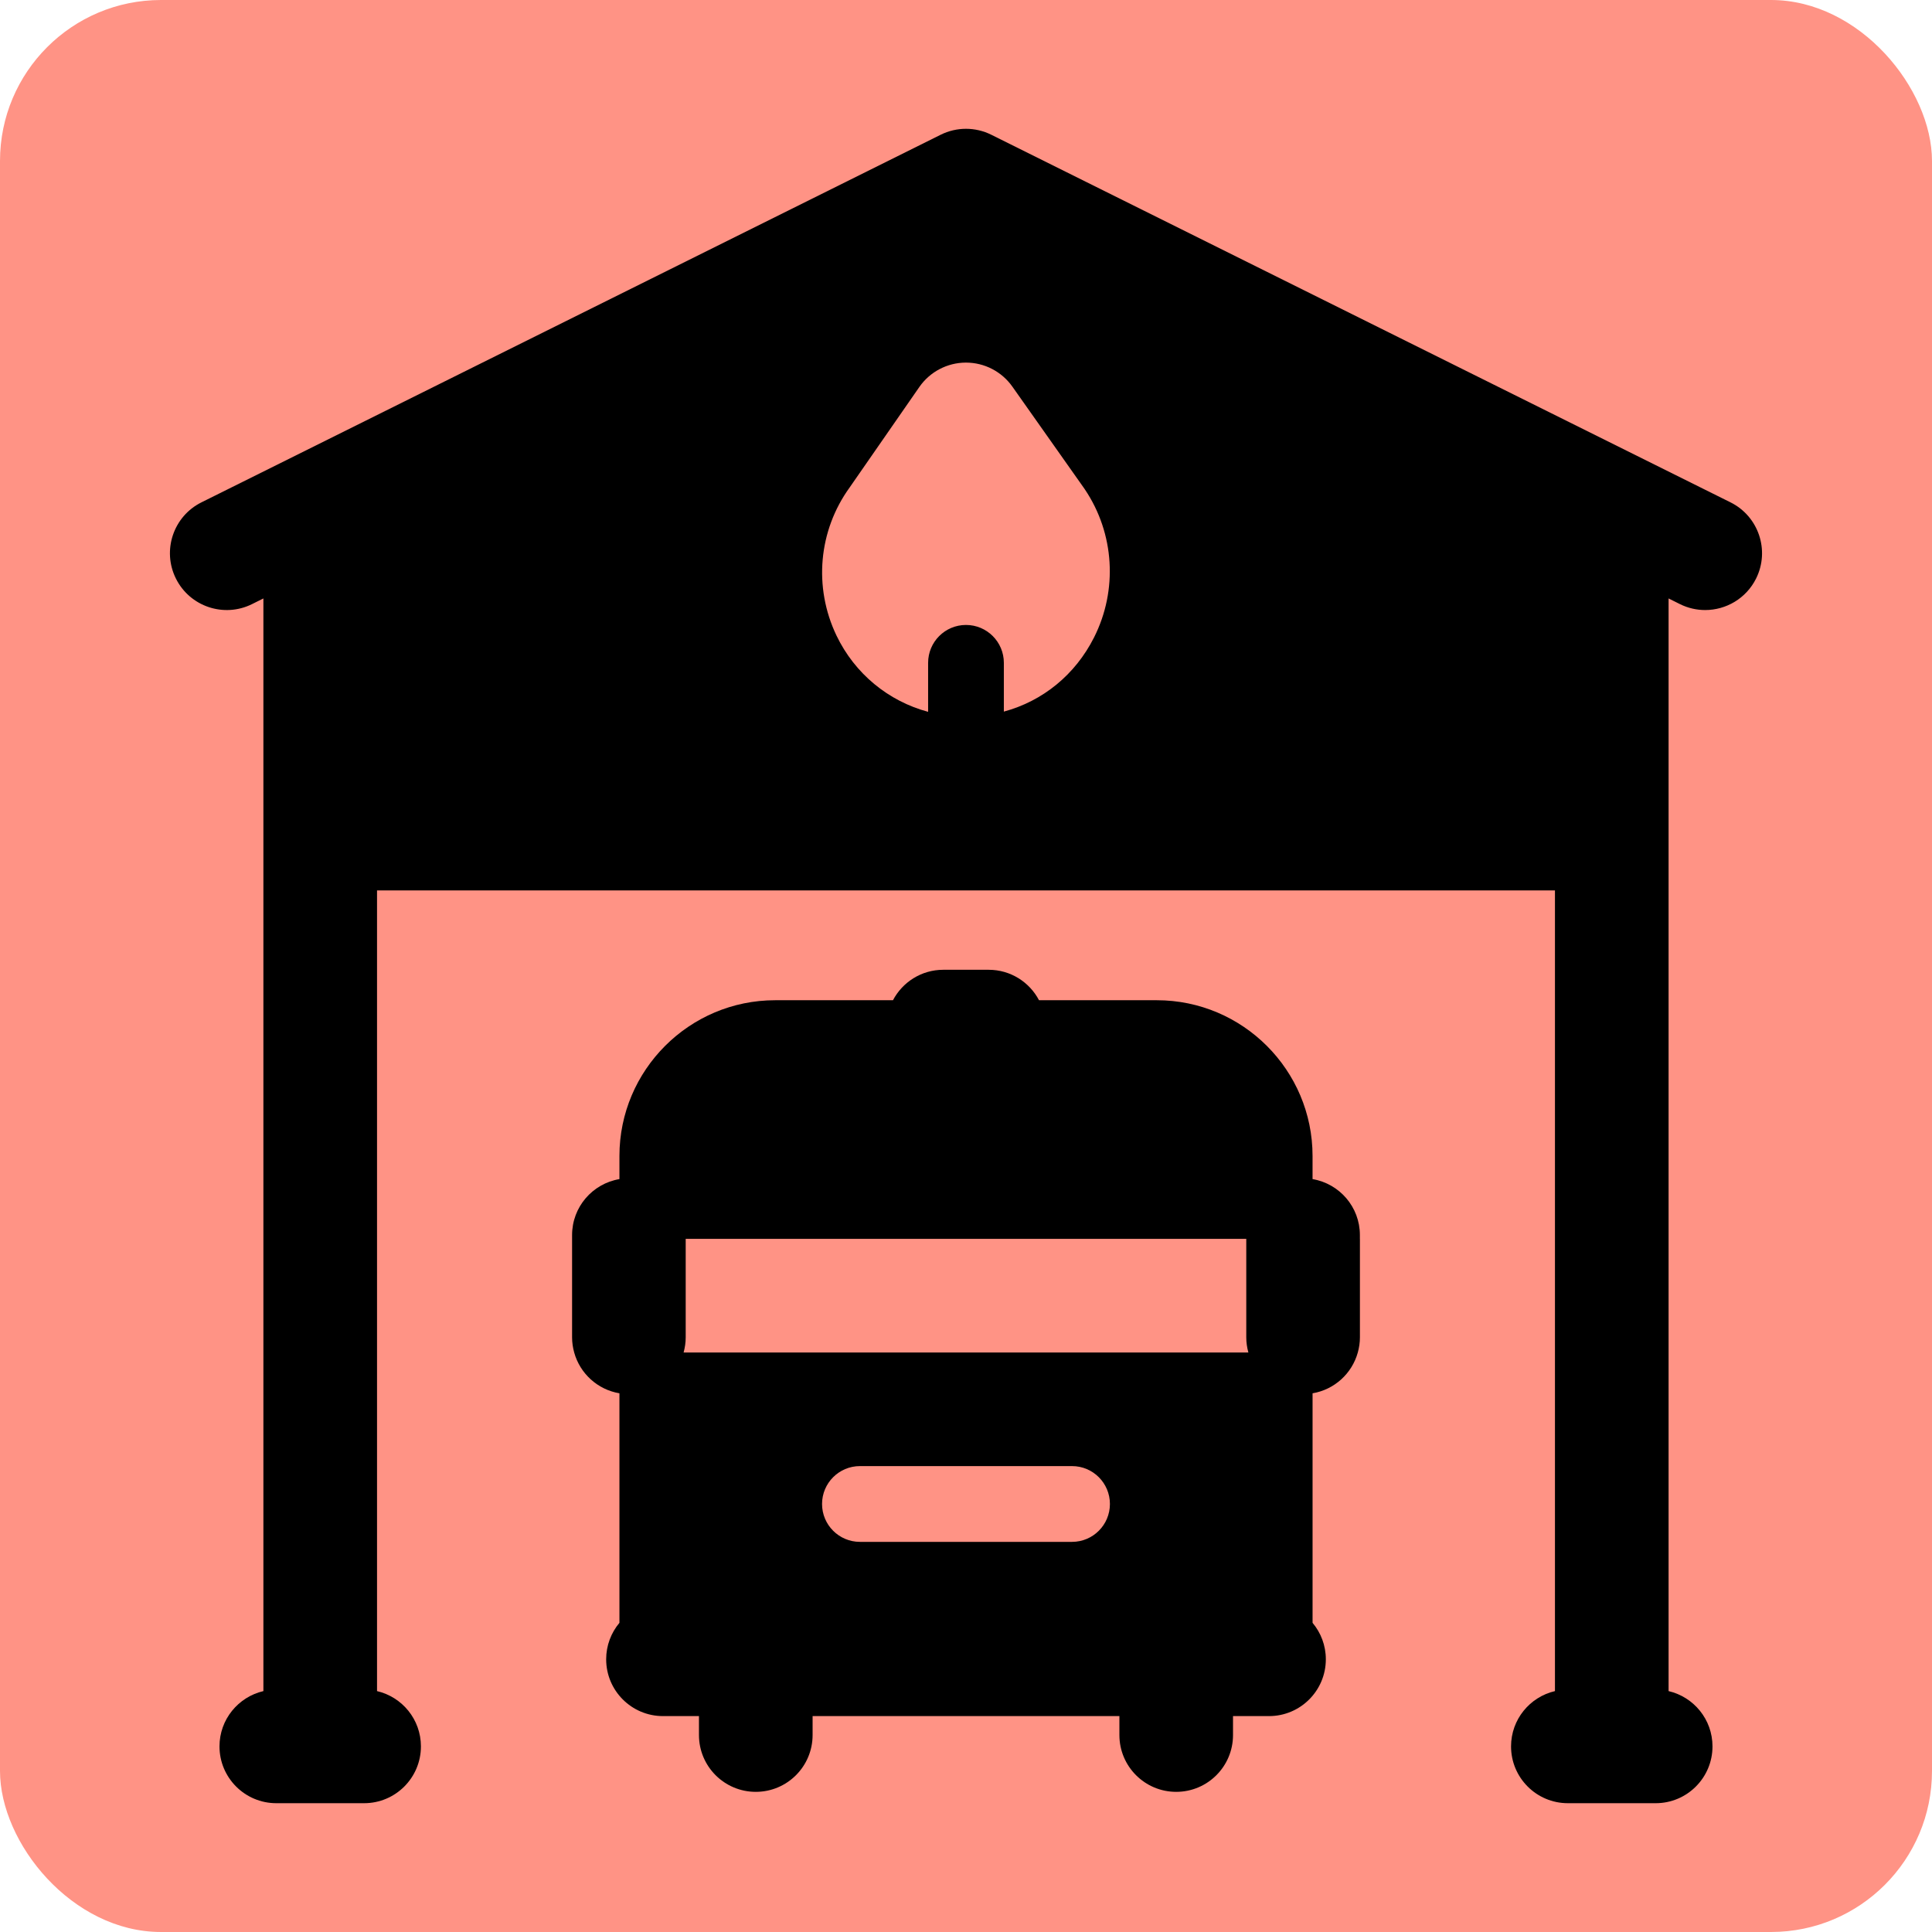 <svg width="120" height="120" viewBox="0 0 120 120" fill="none" xmlns="http://www.w3.org/2000/svg">
<rect width="120" height="120" rx="10" fill="#FF9385"/>
<g clip-path="url(#clip0_714_4445)">
<path d="M107.485 31.202L61.57 8.369C60.58 7.877 59.417 7.877 58.428 8.369L12.513 31.202C10.768 32.07 10.057 34.188 10.925 35.933C11.792 37.678 13.911 38.389 15.655 37.522L16.36 37.171V105.037C14.798 105.401 13.633 106.798 13.633 108.471C13.633 110.42 15.213 112 17.162 112H22.615C24.564 112 26.144 110.42 26.144 108.471C26.144 106.798 24.979 105.401 23.418 105.037V55.304H96.581V105.037C95.019 105.401 93.854 106.799 93.854 108.471C93.854 110.42 95.434 112 97.383 112H102.837C104.785 112 106.366 110.42 106.366 108.471C106.366 106.798 105.201 105.401 103.639 105.037V37.171L104.343 37.522C104.848 37.773 105.384 37.891 105.911 37.891C107.209 37.891 108.457 37.173 109.074 35.933C109.941 34.188 109.23 32.07 107.485 31.202ZM67.953 39.593C66.781 41.917 64.76 43.549 62.351 44.199V41.169C62.351 39.87 61.298 38.817 59.999 38.817C58.7 38.817 57.647 39.87 57.647 41.169V44.213C55.185 43.554 53.092 41.847 51.955 39.474C50.519 36.475 50.834 32.956 52.774 30.276L57.1 24.04C57.756 23.093 58.833 22.527 59.985 22.522C59.99 22.522 59.995 22.522 59.999 22.522C61.146 22.522 62.221 23.079 62.882 24.017L67.345 30.34C67.36 30.363 67.375 30.384 67.39 30.407C69.221 33.131 69.437 36.651 67.953 39.593Z" fill="black"/>
<path d="M84.465 76.948V76.712C84.465 74.964 83.193 73.517 81.525 73.236V71.801C81.525 66.466 77.185 62.126 71.85 62.126H64.535C63.945 61.003 62.768 60.235 61.411 60.235H58.588C57.231 60.235 56.054 61.003 55.464 62.126H48.148C42.814 62.126 38.474 66.466 38.474 71.801V73.236C36.805 73.517 35.533 74.964 35.533 76.712V76.948V83.064C35.533 83.39 35.581 83.705 35.664 84.005C36.025 85.312 37.117 86.312 38.474 86.54V100.797C37.961 101.41 37.65 102.199 37.65 103.061C37.65 105.01 39.23 106.59 41.179 106.59H42.003H43.414V107.766C43.414 109.715 44.994 111.295 46.943 111.295C48.892 111.295 50.472 109.715 50.472 107.766V106.59H69.528V107.766C69.528 109.715 71.108 111.295 73.056 111.295C75.005 111.295 76.585 109.715 76.585 107.766V106.59H77.997H78.821C80.769 106.59 82.35 105.01 82.35 103.061C82.35 102.199 82.04 101.41 81.526 100.797V86.54C82.883 86.312 83.975 85.312 84.336 84.005C84.419 83.705 84.467 83.391 84.467 83.064V76.948H84.465ZM66.586 95.768H53.412C52.113 95.768 51.059 94.714 51.059 93.415C51.059 92.116 52.113 91.062 53.412 91.062H66.586C67.885 91.062 68.939 92.116 68.939 93.415C68.939 94.714 67.886 95.768 66.586 95.768ZM42.46 84.005C42.542 83.705 42.59 83.39 42.59 83.064V76.947H77.408V83.064C77.408 83.39 77.456 83.705 77.539 84.005H42.46Z" fill="black"/>
</g>
<defs>
<clipPath id="clip0_714_4445">
<rect width="104" height="104" fill="white" transform="translate(8 8)"/>
</clipPath>
</defs>
</svg>

